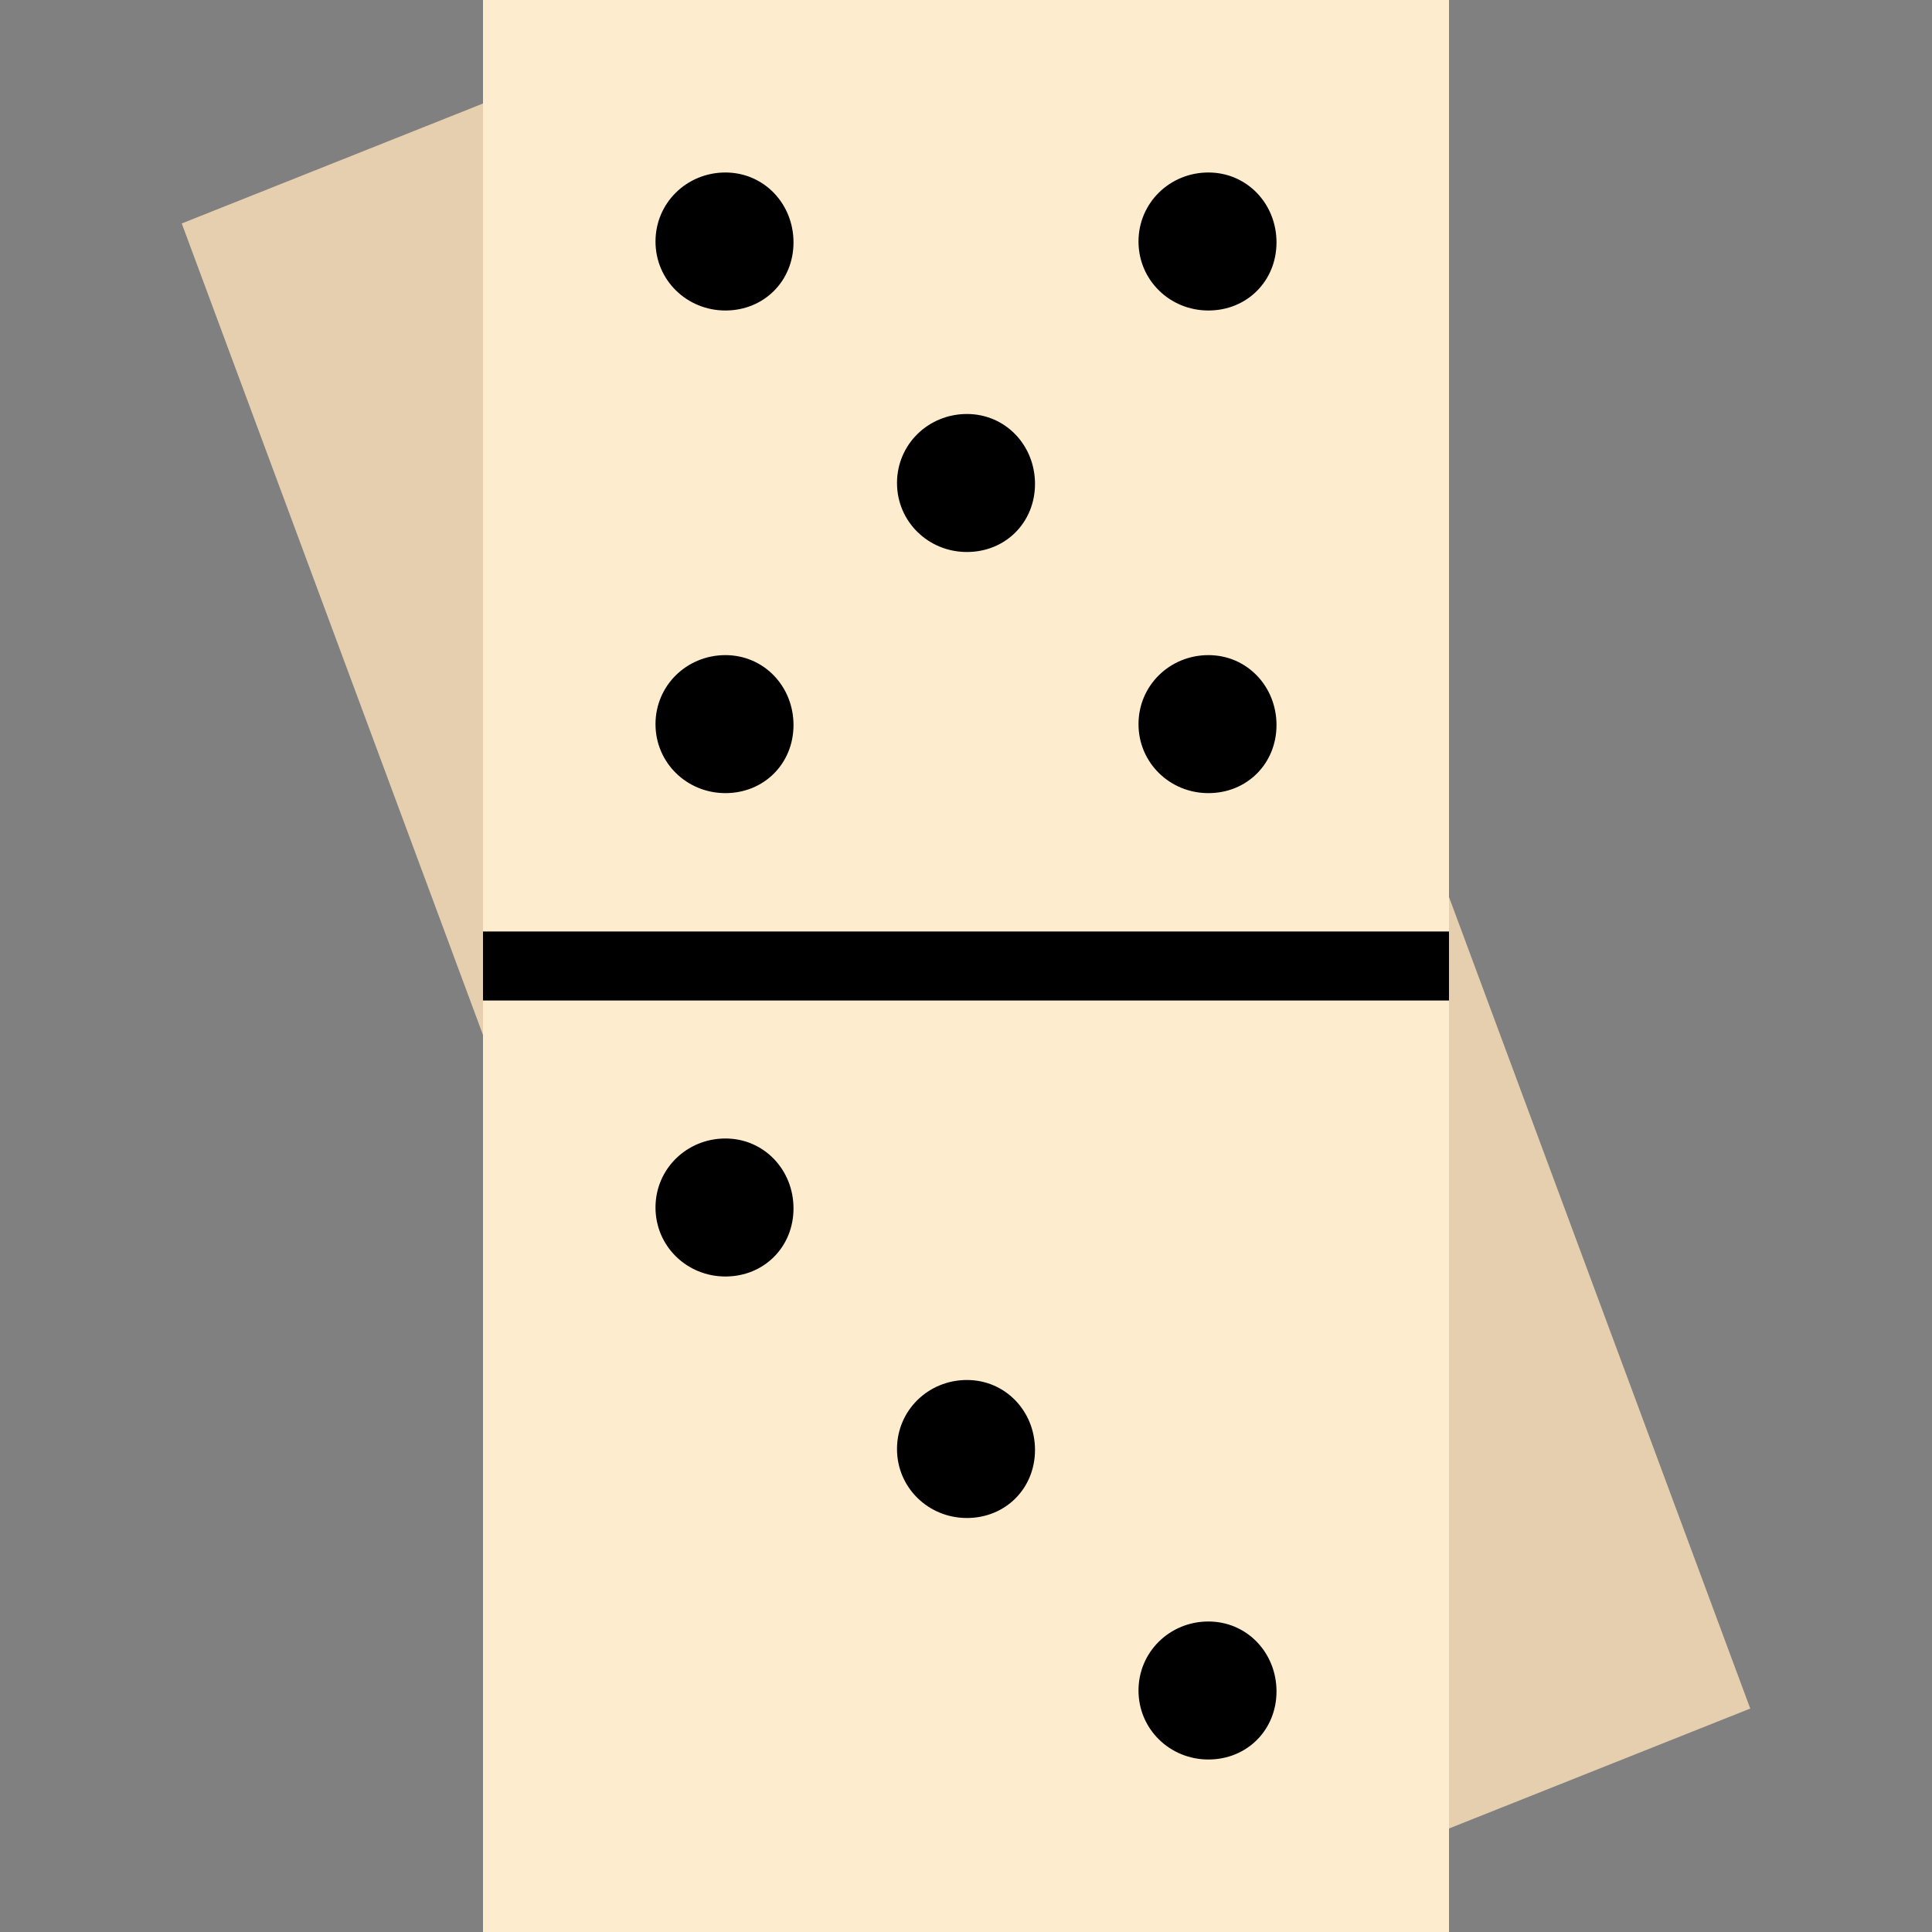 <?xml version="1.0" encoding="iso-8859-1"?>
<!-- Generator: Adobe Illustrator 19.0.0, SVG Export Plug-In . SVG Version: 6.00 Build 0)  -->
<svg version="1.1" id="Layer_1" xmlns="http://www.w3.org/2000/svg" xmlns:xlink="http://www.w3.org/1999/xlink" x="0px" y="0px"
	 viewBox="0 0 512 512" style="enable-background:new 0 0 512 512;" xml:space="preserve">
<rect x="0" y="0" width="512" height="512" fill="#808080" stroke="none"/>
<g>
	<g>
		<polygon style="fill:#E5CFAE;" points="384,484.571 463.835,452.782 384,237.714 		"/>
		<polygon style="fill:#E5CFAE;" points="128,27.429 48.165,59.218 128,274.286 		"/>
	</g>
	<polygon style="fill:#FDECCD;" points="128,512 384,512 384,0 128,0 	"/>
	<g>
		<polygon points="384,265.143 384,246.857 128,246.857 128,265.143 		"/>
		<path d="M210.286,320.236c0-10.231-7.817-18.523-18.048-18.523c-10.231,0-18.523,8.055-18.523,18.286
			c0,10.231,8.293,18.286,18.523,18.286C202.469,338.284,210.286,330.467,210.286,320.236"/>
		<path d="M274.286,384.236c0-10.231-7.817-18.523-18.048-18.523s-18.523,8.055-18.523,18.286c0,10.231,8.293,18.286,18.523,18.286
			S274.286,394.467,274.286,384.236"/>
		<path d="M274.286,128.236c0-10.231-7.817-18.523-18.048-18.523s-18.523,8.055-18.523,18.286s8.293,18.286,18.523,18.286
			S274.286,138.467,274.286,128.236"/>
		<path d="M338.286,448.236c0-10.231-7.817-18.523-18.048-18.523s-18.523,8.055-18.523,18.286c0,10.231,8.293,18.286,18.523,18.286
			S338.286,458.467,338.286,448.236"/>
		<path d="M210.286,64.236c0-10.231-7.817-18.523-18.048-18.523c-10.231,0-18.523,8.055-18.523,18.286s8.293,18.286,18.523,18.286
			C202.469,82.284,210.286,74.467,210.286,64.236"/>
		<path d="M210.286,192.138c0-10.231-7.817-18.523-18.048-18.523c-10.231,0-18.523,8.055-18.523,18.286
			c0,10.231,8.293,18.286,18.523,18.286C202.469,210.186,210.286,202.369,210.286,192.138"/>
		<path d="M338.286,64.236c0-10.231-7.817-18.523-18.048-18.523s-18.523,8.055-18.523,18.286s8.293,18.286,18.523,18.286
			S338.286,74.467,338.286,64.236"/>
		<path d="M338.286,192.138c0-10.231-7.817-18.523-18.048-18.523s-18.523,8.055-18.523,18.286c0,10.231,8.293,18.286,18.523,18.286
			S338.286,202.369,338.286,192.138"/>
	</g>
</g>
<g>
</g>
<g>
</g>
<g>
</g>
<g>
</g>
<g>
</g>
<g>
</g>
<g>
</g>
<g>
</g>
<g>
</g>
<g>
</g>
<g>
</g>
<g>
</g>
<g>
</g>
<g>
</g>
<g>
</g>
</svg>
